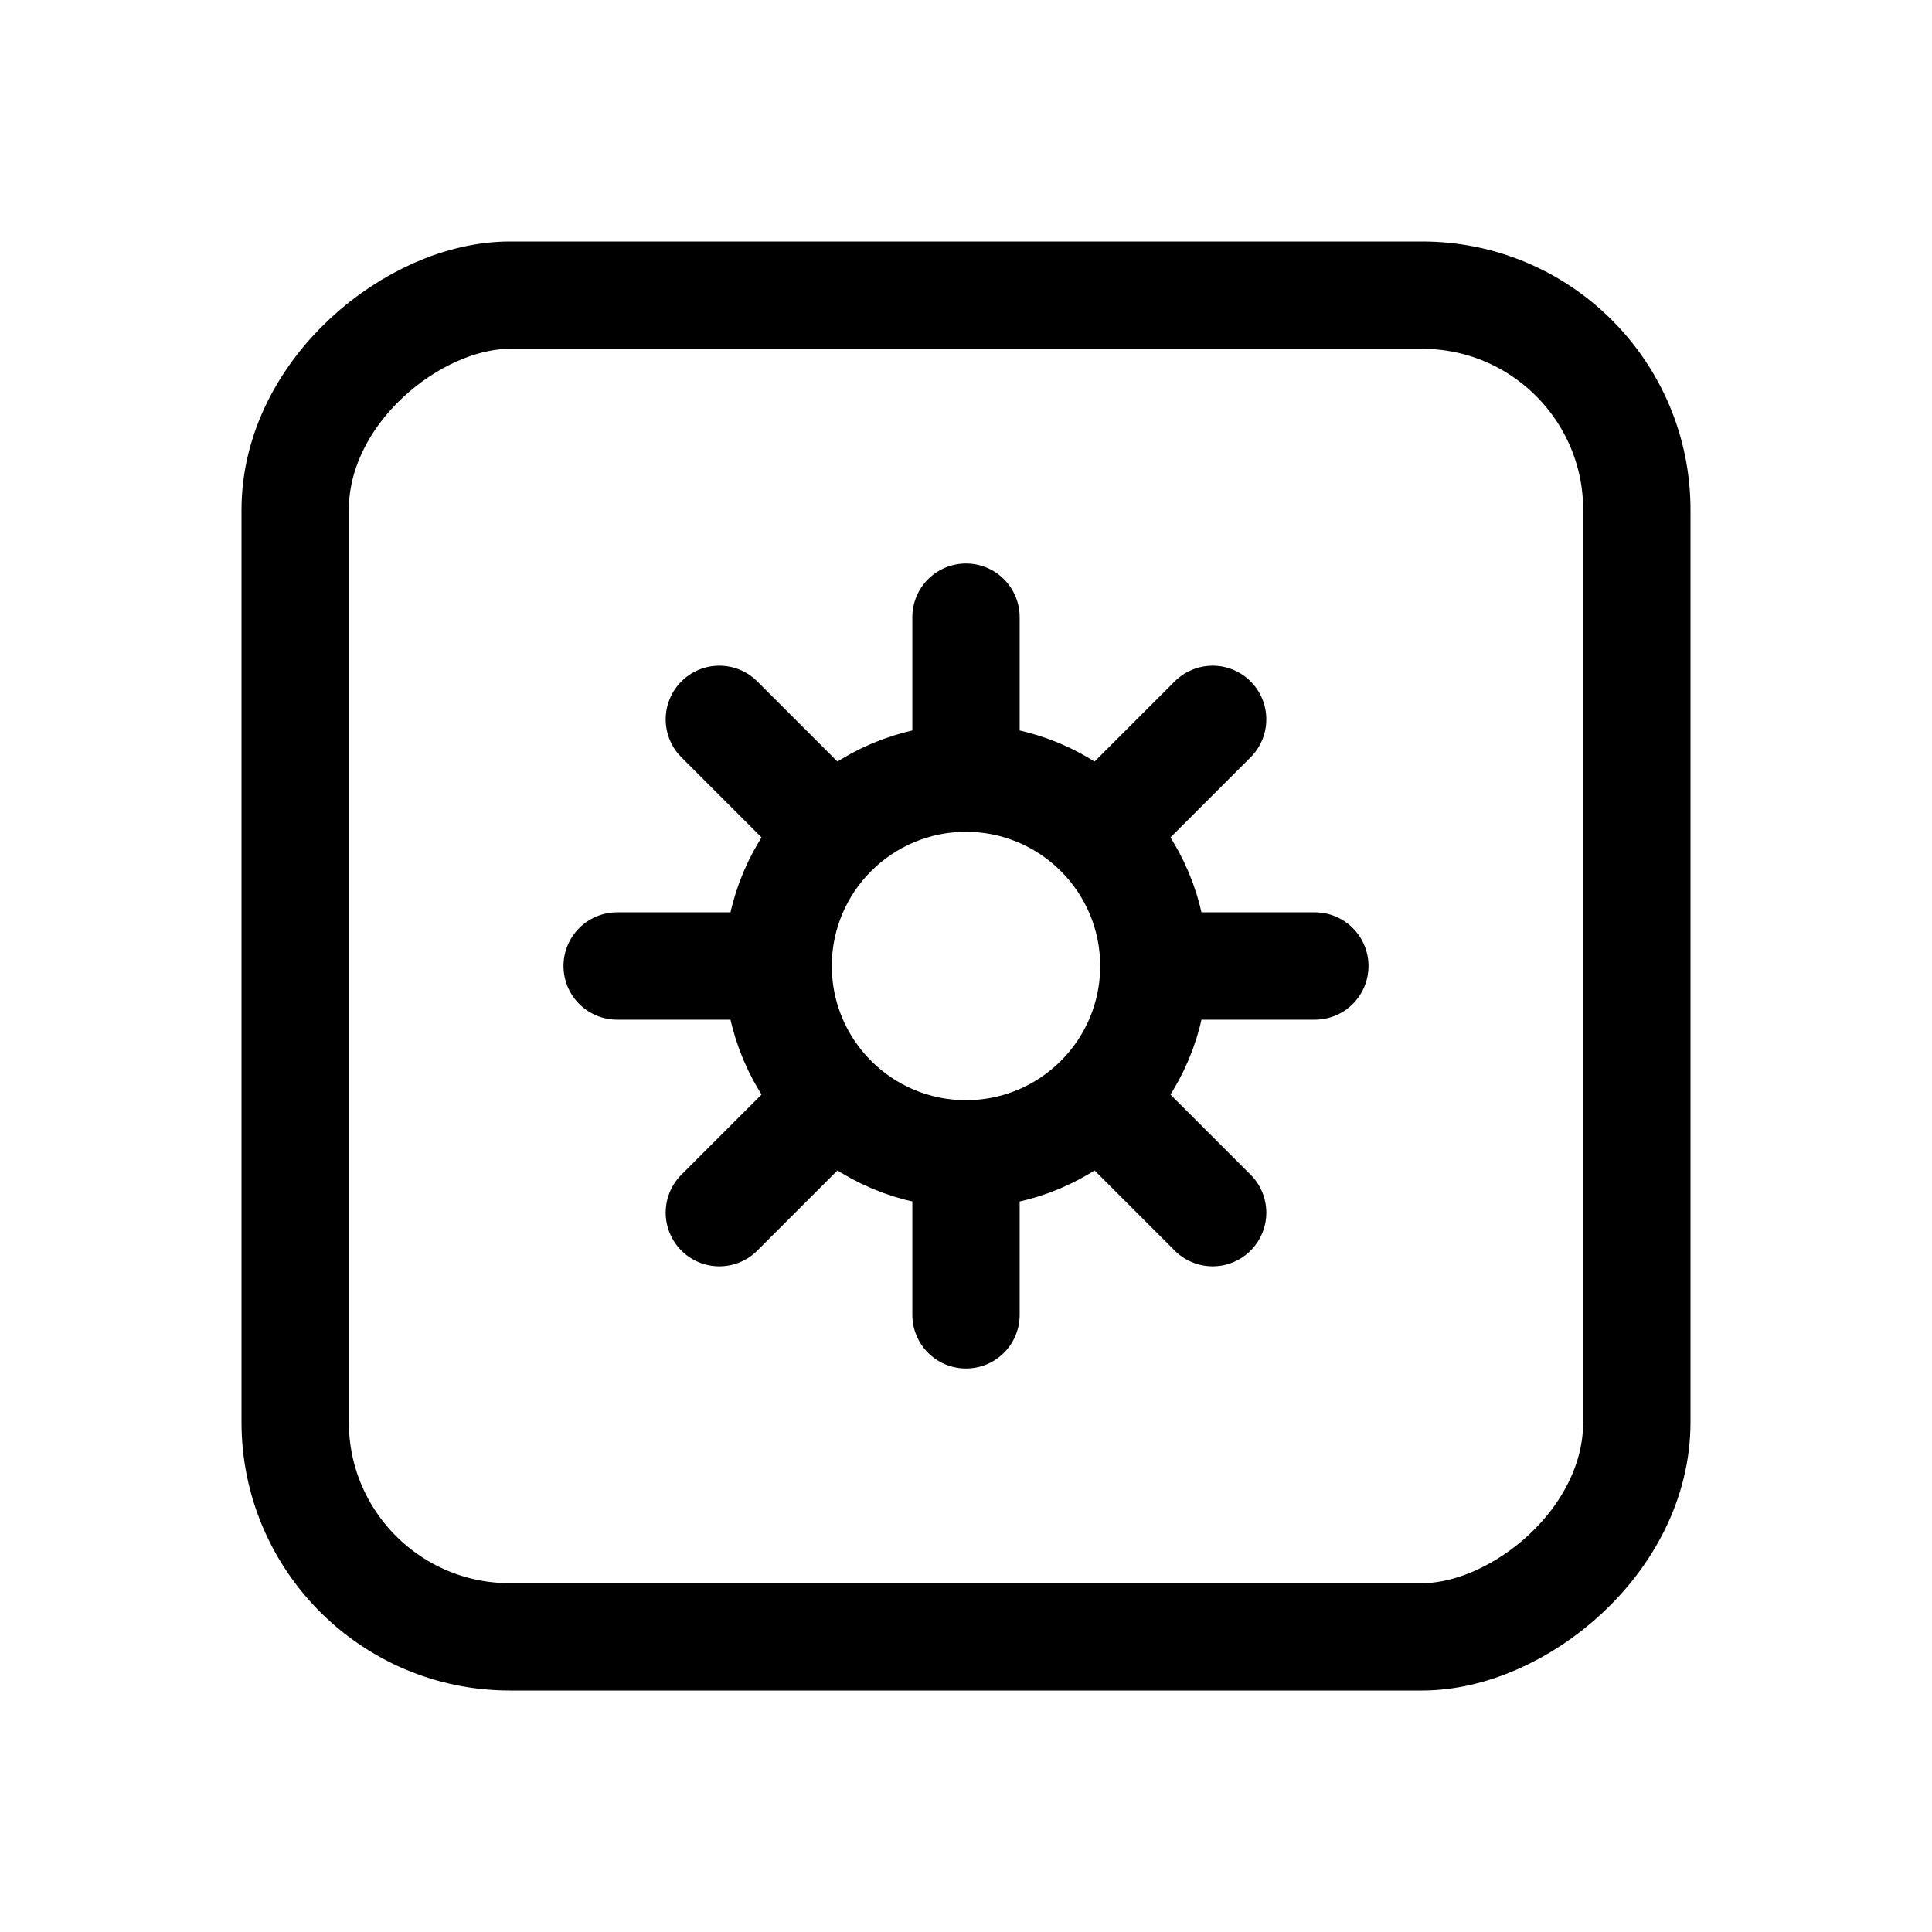 <svg xmlns="http://www.w3.org/2000/svg" height="18" width="18" viewBox="0 0 18 18"><title>square settings</title><g fill="none" stroke="currentColor" class="nc-icon-wrapper"><rect x="2.75" y="2.75" width="12.5" height="12.5" rx="2" ry="2" transform="translate(18) rotate(90)" stroke-linecap="round" stroke-linejoin="round"></rect><line x1="9" y1="5.75" x2="9" y2="7" stroke-linecap="round" stroke-linejoin="round" stroke="currentColor"></line><line x1="11.298" y1="6.702" x2="10.414" y2="7.586" stroke-linecap="round" stroke-linejoin="round" stroke="currentColor"></line><line x1="12.25" y1="9" x2="11" y2="9" stroke-linecap="round" stroke-linejoin="round" stroke="currentColor"></line><line x1="11.298" y1="11.298" x2="10.414" y2="10.414" stroke-linecap="round" stroke-linejoin="round" stroke="currentColor"></line><line x1="9" y1="12.25" x2="9" y2="11" stroke-linecap="round" stroke-linejoin="round" stroke="currentColor"></line><line x1="6.702" y1="11.298" x2="7.586" y2="10.414" stroke-linecap="round" stroke-linejoin="round" stroke="currentColor"></line><line x1="5.75" y1="9" x2="7" y2="9" stroke-linecap="round" stroke-linejoin="round" stroke="currentColor"></line><line x1="6.702" y1="6.702" x2="7.586" y2="7.586" stroke-linecap="round" stroke-linejoin="round" stroke="currentColor"></line><circle cx="9" cy="9" r="1.75" stroke-linecap="round" stroke-linejoin="round" stroke="currentColor"></circle></g></svg>